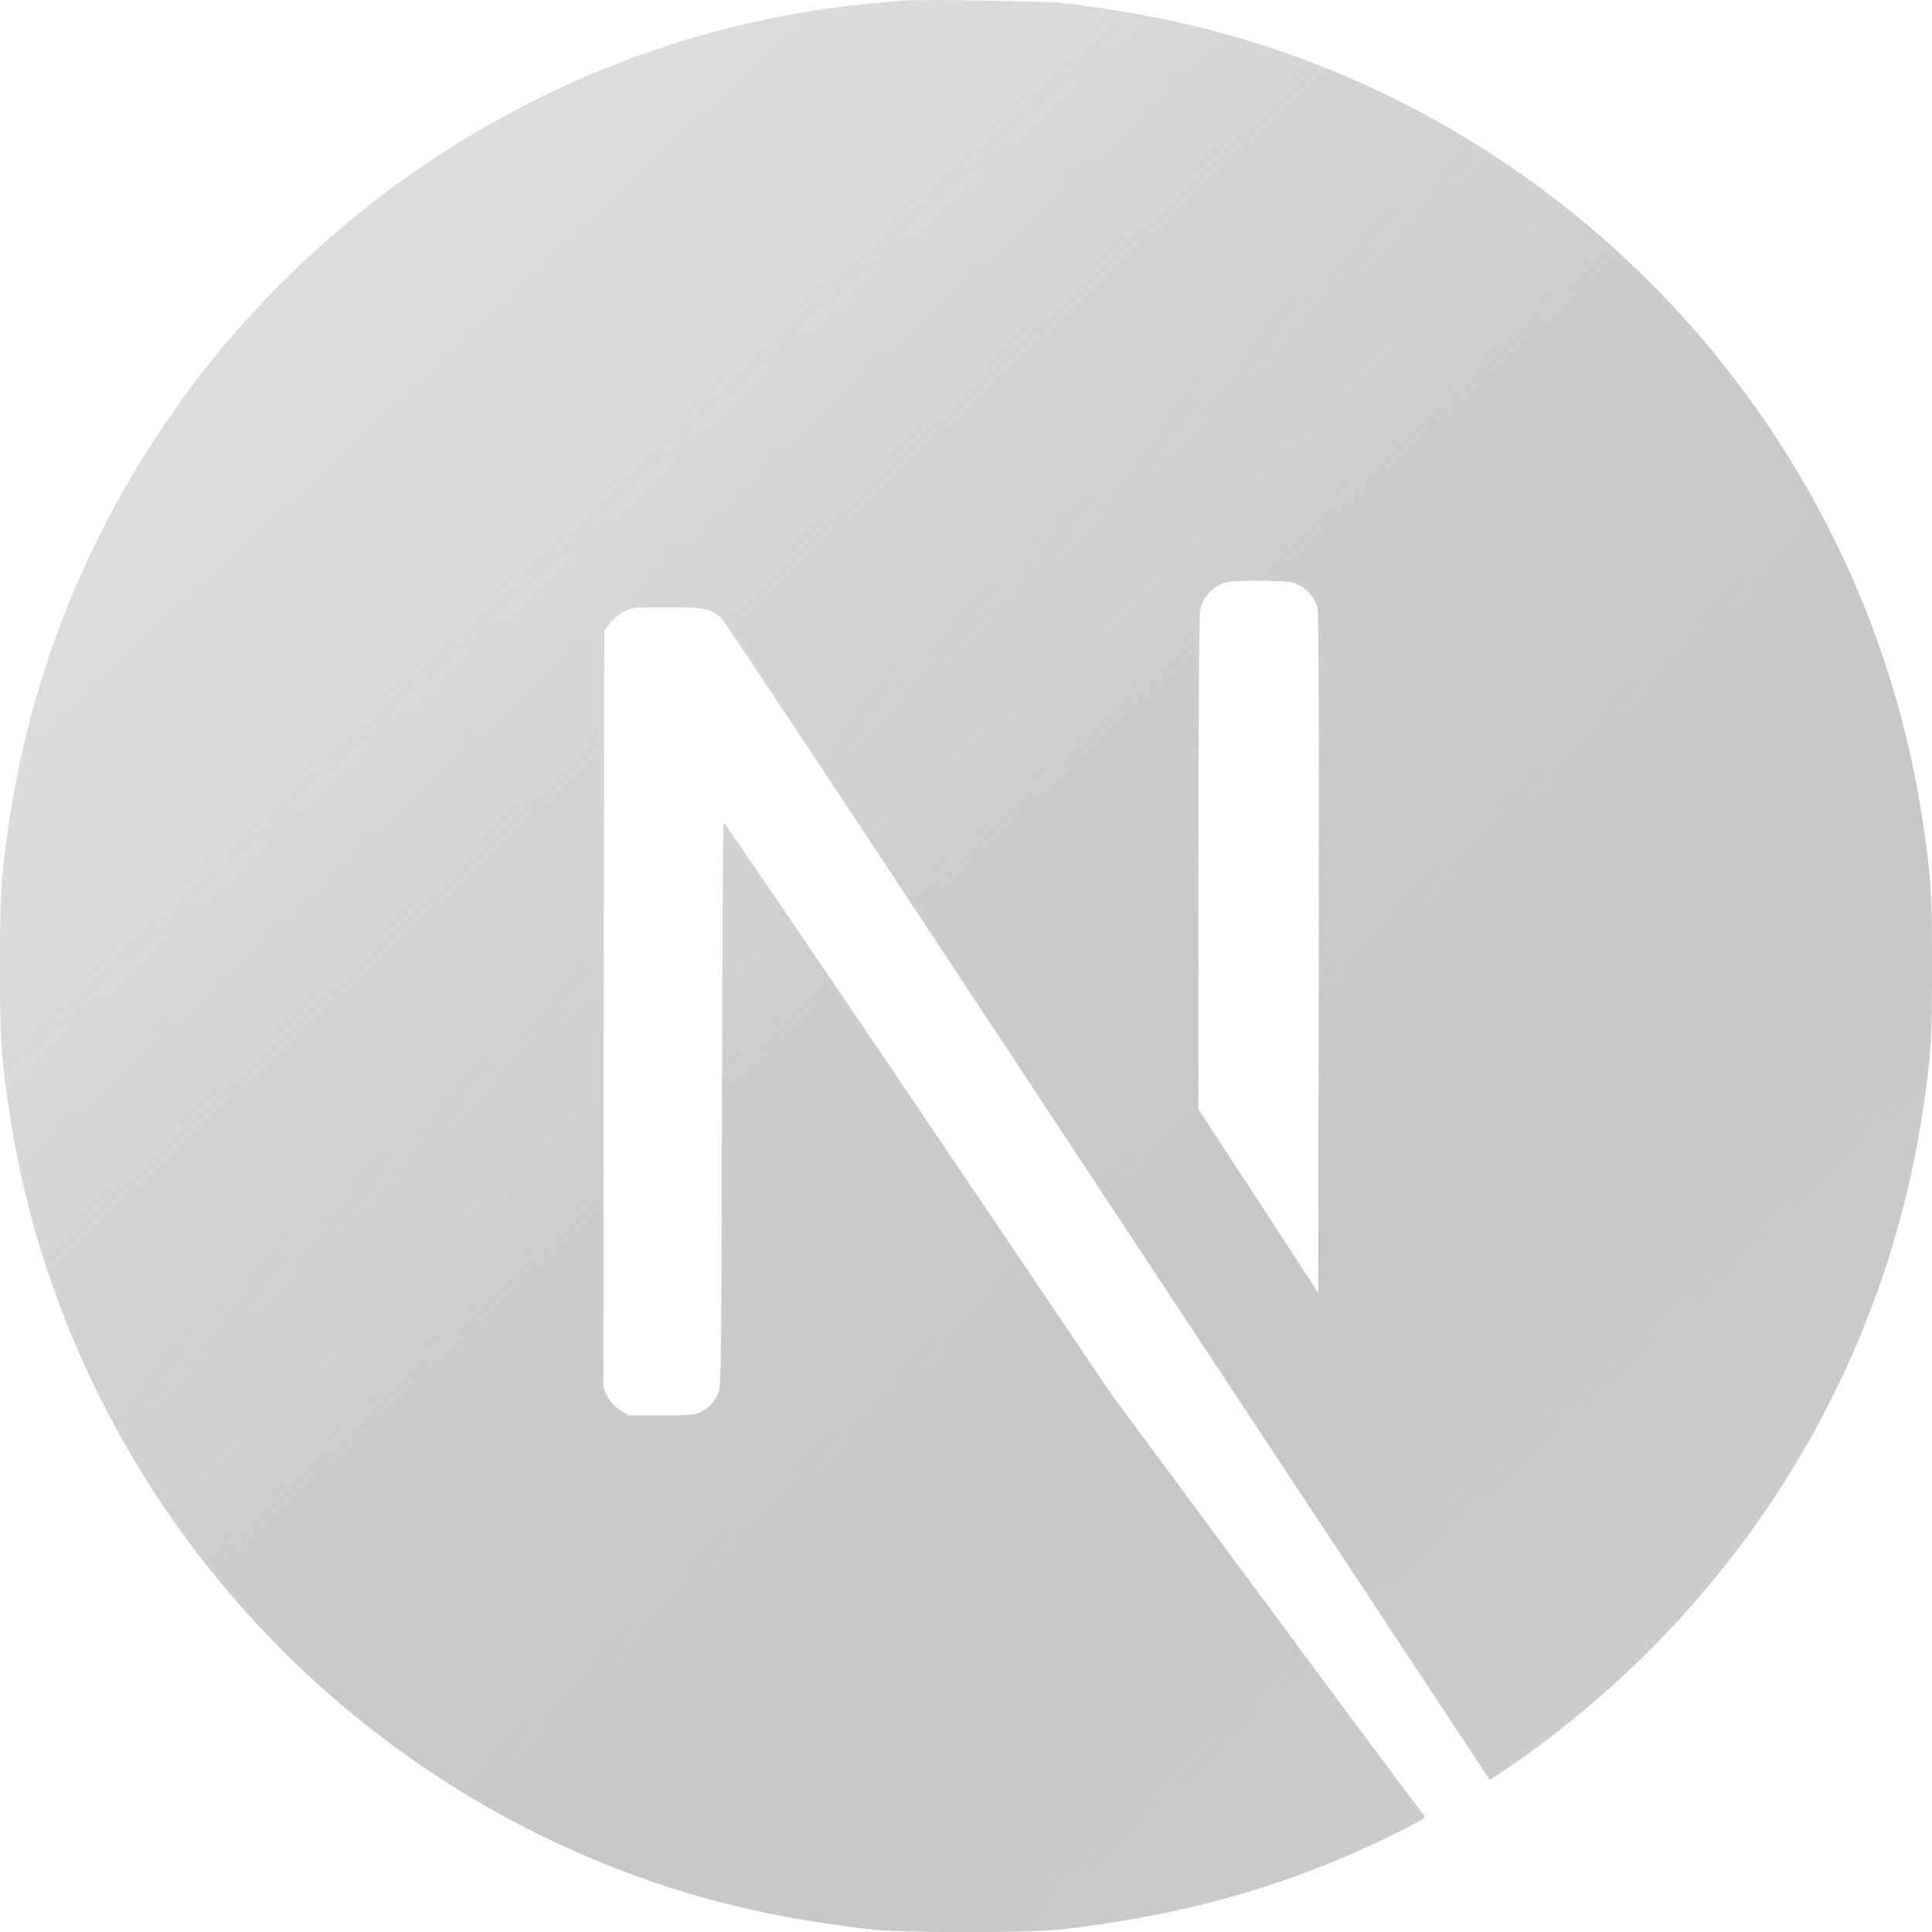 <?xml version="1.0" encoding="utf-8"?>
<!-- Generator: Adobe Illustrator 23.0.1, SVG Export Plug-In . SVG Version: 6.00 Build 0)  -->
<svg version="1.1" id="Layer_1" xmlns="http://www.w3.org/2000/svg" xmlns:xlink="http://www.w3.org/1999/xlink" x="0px" y="0px"
	 viewBox="0 0 65 65" style="enable-background:new 0 0 65 65;" xml:space="preserve">
<style type="text/css">
	.st0{fill:url(#SVGID_1_);}
</style>
<g>
	<linearGradient id="SVGID_1_" gradientUnits="userSpaceOnUse" x1="12.231" y1="10.916" x2="60.937" y2="62.798">
		<stop  offset="0" style="stop-color:#DCDCDC"/>
		<stop  offset="0.129" style="stop-color:#D5D5D5;stop-opacity:0.901"/>
		<stop  offset="0.316" style="stop-color:#C2C2C2;stop-opacity:0.757"/>
		<stop  offset="0.538" style="stop-color:#A2A2A2;stop-opacity:0.585"/>
		<stop  offset="0.786" style="stop-color:#777777;stop-opacity:0.395"/>
		<stop  offset="1" style="stop-color:#4B4B4B;stop-opacity:0.23"/>
	</linearGradient>
	<path class="st0" d="M30.37,0.02c-0.14,0.01-0.58,0.06-0.98,0.09C20.15,0.94,11.51,5.92,6.03,13.57c-3.05,4.26-5,9.08-5.74,14.2
		C0.03,29.56,0,30.09,0,32.51c0,2.42,0.03,2.95,0.29,4.73C2.06,49.44,10.74,59.7,22.52,63.5c2.11,0.68,4.33,1.14,6.86,1.42
		c0.98,0.11,5.24,0.11,6.23,0c4.37-0.48,8.06-1.56,11.71-3.42c0.56-0.29,0.67-0.36,0.59-0.43c-0.05-0.04-2.43-3.23-5.29-7.1
		l-5.2-7.02l-6.51-9.64c-3.58-5.3-6.53-9.63-6.56-9.63c-0.03-0.01-0.05,4.28-0.06,9.5c-0.02,9.15-0.03,9.52-0.14,9.74
		c-0.17,0.31-0.29,0.44-0.56,0.58c-0.2,0.1-0.38,0.12-1.34,0.12h-1.1l-0.29-0.18c-0.19-0.12-0.33-0.28-0.43-0.46l-0.13-0.29
		l0.01-12.74l0.02-12.74l0.2-0.25c0.1-0.13,0.32-0.3,0.47-0.39c0.26-0.13,0.36-0.14,1.46-0.14c1.3,0,1.51,0.05,1.85,0.42
		c0.1,0.1,3.62,5.41,7.84,11.81s9.99,15.13,12.82,19.42l5.15,7.8l0.26-0.17c2.31-1.5,4.75-3.63,6.68-5.86
		c4.11-4.72,6.76-10.48,7.65-16.61c0.26-1.79,0.29-2.31,0.29-4.73c0-2.42-0.03-2.95-0.29-4.73C62.94,15.57,54.26,5.32,42.48,1.52
		c-2.08-0.67-4.29-1.14-6.77-1.42C35.1,0.04,30.9-0.03,30.37,0.02L30.37,0.02z M43.68,19.67c0.3,0.15,0.55,0.44,0.64,0.75
		c0.05,0.17,0.06,3.7,0.05,11.66L44.35,43.5l-2.01-3.09l-2.02-3.09v-8.3c0-5.37,0.03-8.39,0.06-8.53c0.1-0.36,0.32-0.64,0.63-0.8
		c0.26-0.13,0.36-0.15,1.35-0.15C43.3,19.55,43.47,19.56,43.68,19.67z"/>
</g>
</svg>
